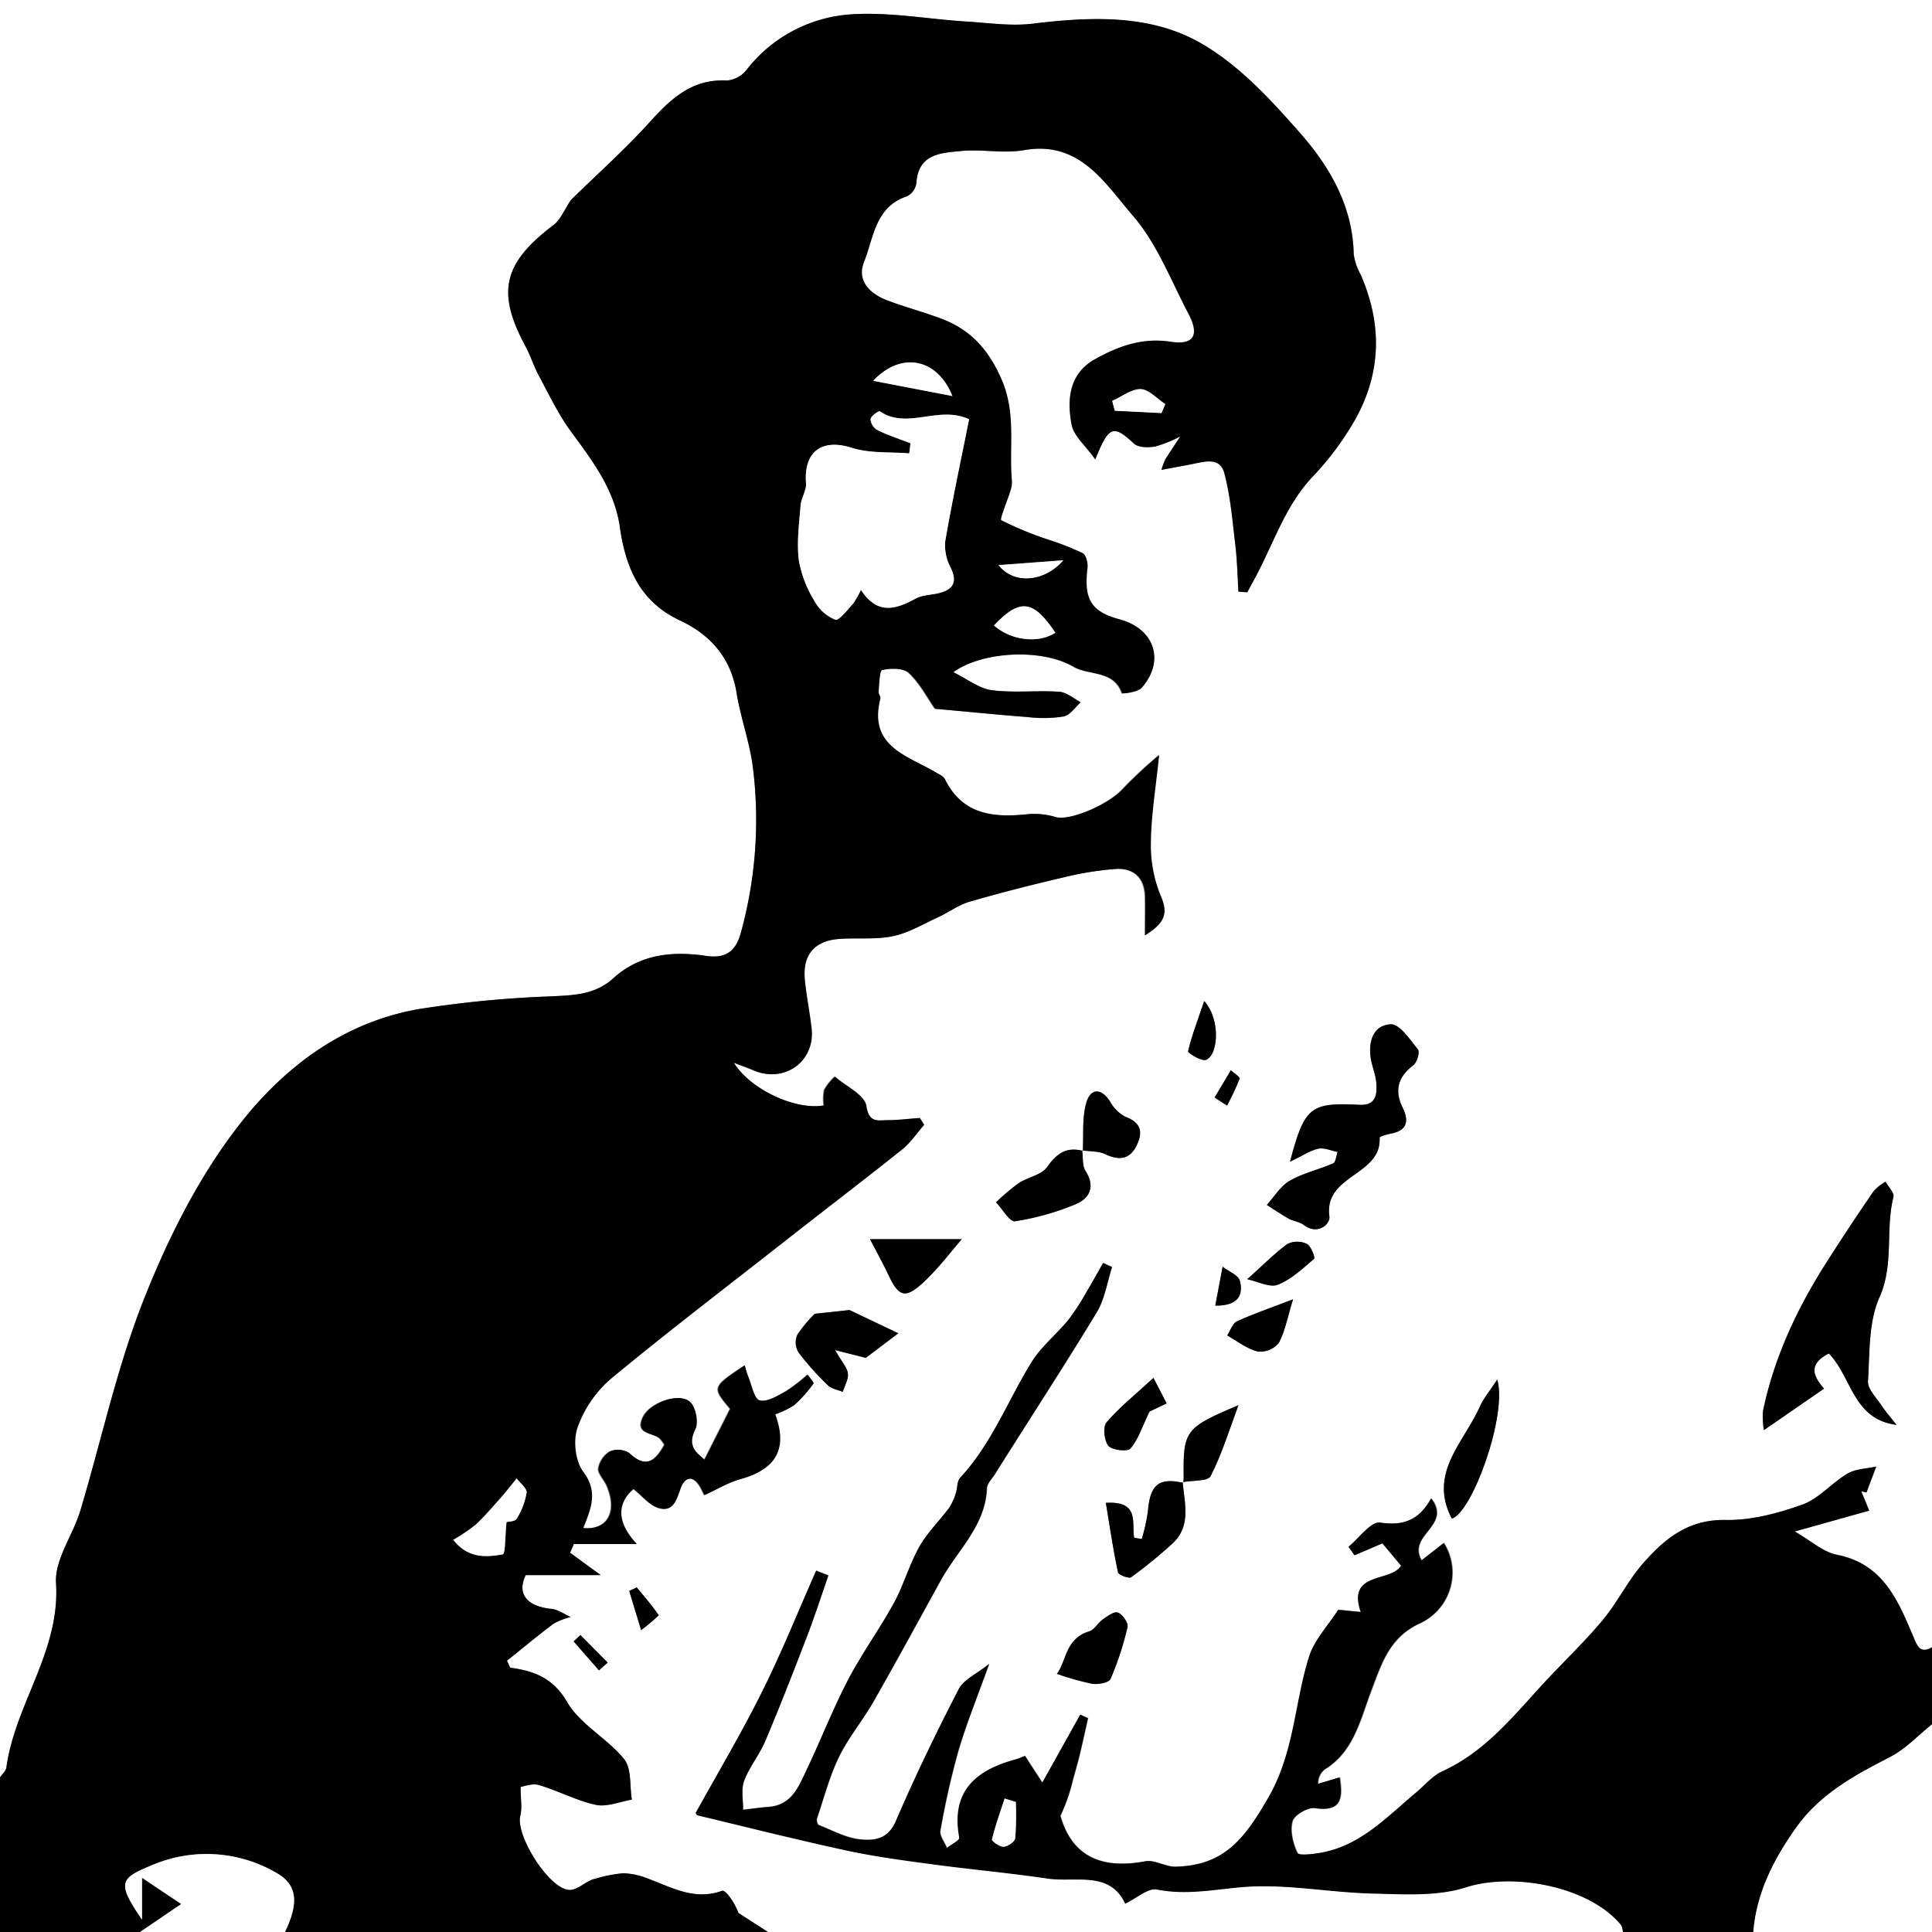 <svg xmlns="http://www.w3.org/2000/svg" viewBox="0 0 400 400"><rect x="0" y="0" width="400" height="400" fill="#808080" stroke="none"/><defs><style>.cls-1{fill:#fff;}</style></defs><title>Asset 1</title><g id="Layer_2" data-name="Layer 2"><g id="Layer_1-2" data-name="Layer 1"><path class="cls-1" d="M337,401H160l-6.12-3.92c-.72-2-2.64-4.87-3.41-4.59-5.68,2.05-10.3-.66-15.19-2.47a15.07,15.07,0,0,0-5.27-1.17,29.5,29.5,0,0,0-5.79,1.14c-1.78.36-3.44,2.24-5.17,2.32-4.16.17-11.36-11.18-10.35-15.34.42-1.7.07-3.58.07-6,.69-.09,2.42-.8,3.81-.38,4,1.17,7.73,3.23,11.75,4.09,2.31.5,5-.66,7.47-1.07-.47-2.85,0-6.43-1.6-8.39-3.47-4.29-9-7.13-11.75-11.74-3-5.05-6.8-6.48-11.75-7.18-.18,0-.3-.54-.76-1.45,3.14-2.51,6.34-5.19,9.68-7.68a14.24,14.24,0,0,1,3.53-1.37c-1.32-.58-2.61-1.55-4-1.68-5.4-.54-7.11-3.35-5.31-7h15.52L119,322.49l.78-1.81h12.92c-4.34-4.63-4-8.51-.67-11.4,1.86,1.44,3.41,3.43,5.36,4,2.9.76,3.53-1.78,4.4-4.15.94-2.57,2.79-2.67,4.2,0,.43.83.81,1.68.7,1.44,2.72-1.24,5-2.62,7.4-3.3,7.44-2.05,9.89-6.27,7.27-13.44a17.65,17.65,0,0,0,3.93-1.9,27,27,0,0,0,4-4.48c.14-.19-.8-1.21-1.23-1.84a35.43,35.43,0,0,1-4.4,3.4c-1.74,1-3.95,2.34-5.53,1.93-1.16-.3-1.65-3.21-2.39-5-.29-.69-.45-1.43-.7-2.25-6.76,4.52-6.76,4.52-3,9-1.76,3.5-3.51,6.94-5.32,10.53-1.38-1.35-3.77-2.59-1.9-6.31.72-1.44,0-4.75-1.18-5.73-2.36-1.9-8.15.29-9.58,3.08-1.92,3.77,2,3.29,3.43,4.59a7.59,7.59,0,0,1,.94,1.29c-1.85,3.3-3.77,5-7.29,1.7a4.35,4.35,0,0,0-4-.34,5.25,5.25,0,0,0-2.38,3.5c-.14,1.06,1.13,2.28,1.67,3.48,2.4,5.37.33,9.39-4.82,8.89,1.47-3.87,3.15-7.41,0-11.64-1.66-2.19-2.13-6.47-1.2-9.13a23.89,23.89,0,0,1,6.84-10.06c11.57-9.62,23.54-18.76,35.38-28,8.34-6.53,16.76-12.94,25-19.54,1.76-1.4,3.05-3.39,4.56-5.11l-.9-1.42c-2.23.16-4.46.45-6.7.46-2,0-3.8.65-4.37-2.95-.36-2.31-4.22-4.07-6.51-6.07a11.34,11.34,0,0,0-2.18,2.73,9.35,9.35,0,0,0-.08,3.22c-5.61,1.07-15.08-3.09-18.68-8.84,2,.77,3.07,1.13,4.11,1.58,6.38,2.77,12.79-1.83,12-8.7-.37-3.3-1-6.57-1.38-9.88-.56-5.2,1.89-8.21,7.05-8.61,3.73-.29,7.59.18,11.2-.58,3.26-.68,6.29-2.52,9.38-3.94,2.18-1,4.18-2.52,6.45-3.18,6.45-1.88,13-3.53,19.53-5.06a65.79,65.79,0,0,1,10.69-1.73c3.7-.25,6,1.68,6.15,5.61.08,2.53,0,5.07,0,8.12,3.41-2.19,5-3.95,3.28-8a27.73,27.73,0,0,1-2.11-11.15c.05-5.69,1-11.37,1.71-18.15a97.74,97.74,0,0,0-7.38,6.87c-2.93,3.33-11.07,6.83-14.06,5.94a15.18,15.18,0,0,0-5.64-.59c-7.13.76-13.58.2-17.26-7.24-.32-.64-1.23-1-1.93-1.44-5.91-3.49-14-5.35-11.44-15.22.11-.41-.42-1-.38-1.41.17-1.59.19-4.4.77-4.53,1.77-.4,4.41-.45,5.54.61,2.27,2.11,3.77,5.05,5.41,7.41,6.36.57,12.86,1.23,19.36,1.73a26.44,26.44,0,0,0,7.28-.14c1.32-.27,2.36-1.9,3.52-2.92-1.48-.77-2.92-2.09-4.44-2.19-4.63-.3-9.36.27-13.94-.32-2.58-.33-5-2.26-8-3.73,5.93-4.31,18.28-5,24.93-1.12,3.25,1.88,8.33.64,10,5.49,0,.11,3.25-.21,4.06-1.14,4.89-5.6,2.65-12.24-4.58-14.18-5.93-1.59-7.45-4.16-6.64-10.7.13-1-.28-2.67-1-3a57.7,57.7,0,0,0-6.93-2.74,72.67,72.67,0,0,1-9.92-4.07c-.39-.21,1.21-3.93,1.85-6a5.36,5.36,0,0,0,.35-2c-.64-7,.89-14-2.08-21-2.6-6.1-6.34-10.38-12.39-12.68-3.71-1.41-7.55-2.46-11.28-3.82s-6.43-4.05-4.86-8c2-5,2.27-11.38,8.87-13.56A3.64,3.64,0,0,0,190.73,39c.37-6.18,5.17-6.33,9.35-6.73s8.75.57,12.94-.17c11.59-2,16.76,6.93,22.49,13.55,5,5.77,7.88,13.4,11.52,20.31,2.34,4.45,1.13,6.56-3.72,5.81-5.89-.91-10.91,1-15.71,3.66-5.31,3-5.75,8.37-4.75,13.54.45,2.33,2.85,4.29,4.89,7.17,2.79-7.09,3.76-7.2,8-3.29.91.85,3,.86,4.43.6a26.67,26.67,0,0,0,5.16-2.08c-1,1.58-2.07,3.14-3.08,4.72a19.75,19.75,0,0,0-.82,2.2c2.51-.47,4.35-.8,6.19-1.16,2.6-.5,5.91-1.62,6.83,1.82,1.29,4.84,1.69,9.93,2.29,14.94.38,3.19.44,6.41.64,9.62l1.83.13c.67-1.24,1.37-2.47,2-3.73,3.65-7,6.09-14.57,11.75-20.44a60.64,60.64,0,0,0,7.52-9.72c6.44-10.18,7.07-20.88,2.23-31.91a12,12,0,0,1-1.42-4.23c-.19-9.86-4.9-18-11-24.93s-12.63-14.07-20.43-18.59c-10.58-6.13-22.94-5.63-35-4.17-4.52.54-9.2-.16-13.8-.44C193,5,184.81,3.4,176.83,4A29.86,29.86,0,0,0,155.5,15.54a5.78,5.78,0,0,1-4,2.13c-7.11-.38-11.49,3.64-15.87,8.48-5.26,5.82-11.14,11.06-16.44,16.26-1.31,1.93-2.09,4-3.61,5.19-10.38,7.86-11.83,13.83-5.84,25,1.09,2,1.8,4.28,2.89,6.32,2.1,3.89,4,7.94,6.61,11.47,4.46,6.06,9,12,10.08,19.7,1.2,8.43,4.11,15.5,12.51,19.39,6.3,2.92,10.5,7.73,11.67,15,.81,5.06,2.62,10,3.32,15a87.65,87.65,0,0,1-2.43,34.59c-1,3.82-3.08,5.46-7.26,4.83-6.93-1-13.66-.35-19.16,4.64-3.93,3.57-8.58,3.52-13.48,3.77a226.15,226.15,0,0,0-26.65,2.59c-16.18,2.77-28.72,12.55-38.1,25-8,10.54-14.12,22.86-19,35.21-5.57,14.12-8.77,29.17-13.15,43.77-1.52,5-5.27,10.05-5,14.88.9,14.11-8.48,25.05-10.27,38.16-.1.74-.87,1.39-1.33,2.08V1H401V342c-2.5,1.46-3.08-.35-3.85-2.15-3.2-7.56-6.28-15.1-15.85-17-2.81-.54-5.27-2.84-8.72-4.82L388,313.73c-.55-1.35-1.09-2.66-1.64-4l1.09.23,2.09-5.34c-2,.45-4.24.47-5.92,1.46-3.26,1.91-5.91,5.19-9.34,6.41-5.11,1.82-10.7,3.3-16,3.19-7.66-.16-12.5,3.9-16.9,8.89-3.21,3.63-5.38,8.19-8.5,11.92-3.95,4.71-8.45,8.94-12.6,13.47-6.16,6.72-11.92,13.82-20.54,17.75-2,.92-3.59,2.86-5.36,4.33-6.07,5.07-11.56,11.11-19.89,12.55-1.62.28-4.47.64-4.78,0-.95-1.95-1.61-4.56-1-6.54.36-1.29,3.18-2.93,4.64-2.71,5.61.84,5.76-2.14,5.13-6.37l-4.48,1.33a3.52,3.52,0,0,1,1.41-3c6-3.67,7.38-10.48,9.53-16.09,2.28-6,3.82-11.23,10.24-14.18a11.55,11.55,0,0,0,4.86-16.59l-4.62,3.6c-3.07-5.32,6.35-7.13,2-12.82-2.46,4.45-5.71,5.74-10.57,5-1.88-.29-4.34,3.23-6.53,5,.41.59.82,1.18,1.24,1.76l5.73-2.48,3.86,4.61c-2.06,3.52-11.28,1.14-8.34,9.61l-4.68-.46c-2.14,3.35-4.9,6.22-6,9.63-3.06,9.61-3,19.8-8.43,29.2-5,8.75-9.31,14.12-19.26,14.36-2.07.05-4.3-1.48-6.24-1.12-8.74,1.65-15.13-.73-17.59-9.41a37.19,37.19,0,0,0,2.59-7.43c.47-1.75,1-3.49,1.41-5.24.61-2.52,1.15-5,1.72-7.56l-1.6-.72c-2.53,4.54-5.07,9.08-7.86,14.07-1.4-2.15-2.51-3.85-3.6-5.54a18.66,18.66,0,0,1-1.8.7c-8.32,2.22-13.58,6.57-11.78,16.22.1.54-1.67,1.43-2.58,2.15-.48-1.19-1.55-2.49-1.35-3.56a165.73,165.73,0,0,1,3.73-16.55c1.68-5.7,3.94-11.23,6.37-18-2.68,2.14-5.28,3.26-6.28,5.2-4.64,9-9.08,18.11-13.06,27.4-1.61,3.75-4.52,4-7.26,3.75-3-.29-5.84-1.89-8.71-3-.26-.1-.47-1-.34-1.35,1.45-4.28,2.6-8.73,4.57-12.77s5-7.65,7.24-11.61c4.74-8.31,9.3-16.73,13.93-25.1,3.4-6.15,9.12-11.11,9.44-18.86,0-1,1.08-2,1.7-3,7-11.13,14.22-22.18,21-33.44,1.67-2.77,2.15-6.25,3.18-9.4l-1.85-.85c-1.14,2-2.24,4-3.43,6a49.54,49.54,0,0,1-3.71,5.72c-2.5,3.06-5.71,5.62-7.75,8.94-4.88,7.94-8.2,16.82-14.7,23.8-.68.72-.54,2.16-.91,3.22a11.27,11.27,0,0,1-1.37,3c-2,2.72-4.53,5.14-6.17,8.06-2.07,3.69-3.21,7.89-5.24,11.61-3,5.42-6.65,10.46-9.51,15.94-3.13,6-5.6,12.35-8.51,18.48-1.67,3.54-3.07,7.5-8,7.85-1.75.13-3.49.39-5.23.59,0-2-.45-4.2.21-6,1.09-2.9,3.19-5.41,4.4-8.28,3-7.15,5.84-14.39,8.62-21.63,1.59-4.15,3-8.4,4.42-12.6l-2.52-1c-3.72,8.39-7.14,16.93-11.23,25.13-4.2,8.46-9.05,16.6-13.7,25,0,0,.14.46.37.51,10.27,2.47,20.51,5,30.83,7.28,5.75,1.24,11.61,2,17.44,2.81,8,1.07,16.14,1.78,24.16,3,5.84.86,12.91-1.7,16.12,5.2,2.42-1.15,4.74-3.29,6.56-2.93,6,1.2,11.69,0,17.62-.49,9-.77,18.12,1.13,27.21,1.33,6.38.15,13.17.61,19.08-1.27,9.93-3.17,25.69-.17,32.2,7.81A3.57,3.57,0,0,1,337,401ZM225.18,239.28c-3.41-.9-5.43.54-7.43,3.35-1.19,1.67-4,2.09-5.91,3.35a49.32,49.32,0,0,0-4.66,3.94c1.32,1.39,2.85,4.09,3.93,3.93a54.1,54.1,0,0,0,12.59-3.54c2.86-1.19,4.15-3.61,2-6.9-.71-1.11-.48-2.82-.68-4.26,1.61.24,3.38.13,4.79.79,2.93,1.39,5.12,1.07,6.54-1.93,1.29-2.69.8-4.63-2.34-5.8a7.54,7.54,0,0,1-3.18-3.13c-1.89-3-4.08-2.72-4.94.17C225,232.4,225.37,235.92,225.18,239.28ZM246,308c-5.16-1.14-6.9.38-7.36,6.06a37.73,37.73,0,0,1-1.25,5.56l-1.56-.24c-.6-3,1.26-7.67-5.88-7.24.84,5,1.54,9.74,2.52,14.4.12.54,2.27,1.35,2.72,1a96.27,96.27,0,0,0,8.58-7c3.89-3.62,2.48-8.26,2.09-12.67,2-.38,5.21-.13,5.78-1.24,2.28-4.42,3.73-9.26,5.77-14.69-11.09,4.69-11.47,5.23-11.34,15.08C246.07,307.36,246,307.69,246,308Zm147.65-12c-1-1.35-2.19-2.64-3.14-4.06-1.07-1.6-2.87-3.37-2.78-5,.34-5.85.09-12.22,2.38-17.37,3.07-6.89,1.17-14,2.89-20.75.22-.87-1.05-2.11-1.63-3.18a10.6,10.6,0,0,0-2.45,1.94q-5,7.27-9.72,14.68c-6.11,9.56-10.89,19.71-13.21,30.89a17,17,0,0,0,.19,3.93l12.45-8.59c-1.76-2.08-3.85-4.85,1-7.28C384.38,286.09,384.64,294.89,393.65,296ZM268.08,241.53c2.6-1.25,4.15-2.32,5.86-2.7,1.21-.26,2.63.42,4,.68-.29.81-.37,2.11-.92,2.36-2.94,1.3-6.2,2-9,3.6-1.91,1.1-3.18,3.29-4.73,5,1.51,1,3,2,4.55,2.86,1,.54,2.22.62,3.06,1.27,2.85,2.19,5.58-.07,5.34-1.78-1.17-8.61,10.86-8.41,10.4-16.26,0-.24,1.4-.68,2.19-.82,3.4-.62,4-2.46,2.58-5.4-1.72-3.5-1-6.33,2.17-8.75.78-.58,1.41-2.76,1-3.3-1.64-2.05-3.81-5.31-5.65-5.22-3.65.17-4.7,3.66-4.1,7.2.28,1.62,1,3.18,1.11,4.79.21,2.43,0,4.86-3.42,4.69C272.33,229.22,271.1,230.09,268.08,241.53ZM169.69,273a26.91,26.91,0,0,0-3.67,4.37,4,4,0,0,0,.28,3.62,57.58,57.58,0,0,0,6.08,6.8c.75.73,2,.92,3.06,1.35.39-1.26,1.2-2.58,1.07-3.79s-1.2-2.32-2.64-4.86l6.34,1.61,6.74-5.09-10.07-4.78ZM311,286.61c-1.59,2.43-2.86,3.92-3.62,5.63-3.3,7.41-10.74,13.77-5.79,23.18C305.77,314.18,313.12,294.05,311,286.61Zm-91.19,60.94a57.85,57.85,0,0,0,7.28,2.07c1.25.18,3.48-.24,3.82-1a63,63,0,0,0,3.51-10.74c.2-.86-1-2.6-2-3-.73-.3-2.16.75-3.12,1.42s-1.73,2.14-2.81,2.47C221.51,340.25,221.78,345,219.81,347.55Zm-38.68-90c1.81,3.51,2.85,5.36,3.74,7.28,2.15,4.63,3.49,5.16,7.24,1.71,3.22-2.94,5.86-6.5,8-9Zm58.68,28.72c-3.79,3.5-7.05,6.1-9.72,9.21-.79.93-.49,3.8.4,4.86.77.91,4,1.26,4.56.55,1.61-1.87,2.39-4.44,3.95-7.65l3.54-1.69ZM268.72,270c-4.9,1.89-8.34,3.06-11.61,4.58-.93.43-1.37,1.92-2,2.92,2.08,1.16,4.06,2.75,6.3,3.31a4.94,4.94,0,0,0,4.35-1.73C267,276.75,267.5,273.93,268.72,270Zm-9.5-4.15c2.31.49,4.72,1.8,6.36,1.15,2.79-1.1,5.16-3.35,7.5-5.37.25-.23-.65-2.64-1.5-3.07a4.63,4.63,0,0,0-4,0C264.92,260.43,262.61,262.82,259.22,265.85Zm-8.9-57.6c-1.43,4.22-2.61,7.26-3.34,10.41-.07.34,2.77,2.13,3.7,1.78C253.23,219.47,253.77,212.09,250.32,208.25Zm2.29,63.07c5,.05,5.75-2.44,5.12-5.1-.28-1.21-2.35-2-3.6-3C253.67,265.71,253.2,268.15,252.61,271.32ZM133.74,338.51a43.67,43.67,0,0,0,3.65-3.08c-1.37-2-3-3.88-4.56-5.77l-1.56.73C132,332.78,132.73,335.17,133.74,338.51ZM252.47,228.23l2.58,1.67a57.57,57.57,0,0,0,2.61-5.58c.11-.32-1.18-1.15-1.82-1.75ZM121.17,339.52l-1.41,1.28,5.25,6,1.8-1.61Z" transform="translate(-1 -1)"/><path d="M1,369c.46-.69,1.23-1.34,1.33-2.08,1.79-13.11,11.17-24.05,10.27-38.16-.31-4.83,3.44-9.84,5-14.88,4.38-14.6,7.58-29.65,13.15-43.77,4.88-12.35,11-24.67,19-35.21,9.38-12.44,21.92-22.22,38.1-25a226.15,226.15,0,0,1,26.65-2.59c4.9-.25,9.55-.2,13.48-3.77,5.5-5,12.23-5.68,19.16-4.64,4.18.63,6.24-1,7.26-4.83a87.65,87.65,0,0,0,2.43-34.59c-.7-5.07-2.51-10-3.32-15-1.17-7.24-5.37-12-11.67-15-8.4-3.89-11.31-11-12.51-19.39-1.1-7.68-5.62-13.64-10.08-19.7-2.6-3.53-4.51-7.58-6.61-11.47-1.09-2-1.8-4.28-2.89-6.32-6-11.17-4.54-17.14,5.84-25,1.52-1.15,2.3-3.26,3.61-5.19,5.3-5.2,11.18-10.44,16.44-16.26,4.38-4.84,8.76-8.86,15.87-8.48a5.78,5.78,0,0,0,4-2.13A29.86,29.86,0,0,1,176.83,4c8-.61,16.12.94,24.2,1.45,4.6.28,9.28,1,13.8.44,12.1-1.46,24.46-2,35,4.17,7.8,4.52,14.37,11.67,20.43,18.59s10.79,15.07,11,24.93a12,12,0,0,0,1.42,4.23c4.84,11,4.21,21.73-2.23,31.91A60.64,60.64,0,0,1,273,99.45c-5.66,5.87-8.1,13.48-11.75,20.44-.65,1.26-1.35,2.49-2,3.73l-1.83-.13c-.2-3.21-.26-6.43-.64-9.62-.6-5-1-10.1-2.29-14.94-.92-3.44-4.23-2.32-6.83-1.82-1.84.36-3.68.69-6.19,1.16a19.75,19.75,0,0,1,.82-2.2c1-1.58,2.05-3.14,3.08-4.72a26.67,26.67,0,0,1-5.16,2.08c-1.43.26-3.52.25-4.43-.6-4.21-3.91-5.18-3.8-8,3.29-2-2.88-4.44-4.84-4.89-7.17-1-5.17-.56-10.54,4.75-13.54,4.8-2.7,9.82-4.57,15.71-3.66,4.85.75,6.06-1.36,3.72-5.81-3.64-6.91-6.52-14.54-11.52-20.31C229.78,39,224.61,30,213,32.08c-4.19.74-8.66-.24-12.94.17s-9,.55-9.35,6.73a3.64,3.64,0,0,1-1.93,2.67c-6.6,2.18-6.87,8.58-8.87,13.56-1.57,3.91,1.18,6.61,4.86,8s7.57,2.41,11.28,3.82c6.05,2.3,9.79,6.58,12.39,12.68,3,7,1.44,14,2.08,21a5.36,5.36,0,0,1-.35,2c-.64,2.11-2.24,5.83-1.85,6a72.67,72.67,0,0,0,9.92,4.07,57.7,57.7,0,0,1,6.93,2.74c.69.37,1.1,2,1,3-.81,6.54.71,9.11,6.64,10.7,7.23,1.94,9.47,8.58,4.58,14.18-.81.93-4,1.25-4.06,1.14-1.67-4.85-6.75-3.61-10-5.49-6.65-3.88-19-3.19-24.93,1.12,3,1.47,5.38,3.4,8,3.73,4.58.59,9.31,0,13.94.32,1.52.1,3,1.42,4.44,2.19-1.16,1-2.2,2.65-3.52,2.92a26.44,26.44,0,0,1-7.28.14c-6.5-.5-13-1.16-19.36-1.73-1.64-2.36-3.14-5.3-5.41-7.41-1.13-1.06-3.77-1-5.54-.61-.58.13-.6,2.94-.77,4.53,0,.45.49,1,.38,1.41-2.53,9.87,5.53,11.73,11.44,15.22.7.41,1.61.8,1.93,1.44,3.68,7.44,10.13,8,17.26,7.24a15.18,15.18,0,0,1,5.64.59c3,.89,11.13-2.61,14.06-5.94a97.74,97.74,0,0,1,7.38-6.87c-.69,6.78-1.66,12.46-1.71,18.15a27.73,27.73,0,0,0,2.11,11.15c1.76,4,.13,5.79-3.28,8,0-3,.07-5.59,0-8.12-.13-3.93-2.45-5.86-6.15-5.61a65.79,65.79,0,0,0-10.69,1.73c-6.55,1.53-13.08,3.18-19.53,5.06-2.27.66-4.27,2.18-6.45,3.18-3.09,1.42-6.12,3.26-9.38,3.94-3.61.76-7.47.29-11.2.58-5.16.4-7.61,3.41-7.05,8.61.34,3.31,1,6.58,1.38,9.88.79,6.87-5.62,11.47-12,8.7-1-.45-2.11-.81-4.11-1.58,3.6,5.75,13.07,9.91,18.68,8.84a9.35,9.35,0,0,1,.08-3.22,11.34,11.34,0,0,1,2.18-2.73c2.29,2,6.15,3.76,6.51,6.07.57,3.6,2.4,2.95,4.37,2.95,2.24,0,4.47-.3,6.7-.46l.9,1.42c-1.51,1.72-2.8,3.71-4.56,5.11-8.28,6.6-16.7,13-25,19.54-11.84,9.28-23.81,18.42-35.38,28a23.89,23.89,0,0,0-6.84,10.06c-.93,2.66-.46,6.94,1.2,9.13,3.19,4.23,1.51,7.77,0,11.64,5.15.5,7.22-3.52,4.82-8.89-.54-1.2-1.81-2.42-1.67-3.48a5.25,5.25,0,0,1,2.38-3.5,4.35,4.35,0,0,1,4,.34c3.52,3.32,5.44,1.6,7.29-1.7a7.59,7.59,0,0,0-.94-1.29c-1.46-1.3-5.35-.82-3.43-4.59,1.43-2.79,7.22-5,9.58-3.08,1.23,1,1.9,4.29,1.18,5.73-1.87,3.72.52,5,1.9,6.31,1.81-3.59,3.56-7,5.32-10.53-3.75-4.46-3.75-4.46,3-9,.25.82.41,1.56.7,2.25.74,1.76,1.23,4.67,2.39,5,1.58.41,3.79-1,5.53-1.93a35.43,35.43,0,0,0,4.4-3.4c.43.63,1.37,1.65,1.23,1.84a27,27,0,0,1-4,4.48,17.65,17.65,0,0,1-3.93,1.9c2.62,7.17.17,11.39-7.27,13.44-2.44.68-4.68,2.06-7.4,3.3.11.24-.27-.61-.7-1.44-1.41-2.67-3.26-2.57-4.2,0-.87,2.37-1.5,4.91-4.4,4.15-2-.52-3.5-2.51-5.36-4-3.35,2.89-3.67,6.77.67,11.4H119.82l-.78,1.81,6.34,4.62H109.86c-1.8,3.62-.09,6.43,5.31,7,1.37.13,2.66,1.1,4,1.68a14.24,14.24,0,0,0-3.53,1.37c-3.34,2.49-6.54,5.17-9.68,7.68.46.91.58,1.43.76,1.45,5,.7,8.8,2.13,11.75,7.18,2.71,4.61,8.28,7.45,11.75,11.74,1.58,2,1.13,5.54,1.6,8.39-2.5.41-5.16,1.57-7.47,1.07-4-.86-7.77-2.92-11.75-4.09-1.39-.42-3.12.29-3.81.38,0,2.46.35,4.34-.07,6-1,4.16,6.19,15.51,10.35,15.34,1.73-.08,3.39-2,5.17-2.32a29.5,29.5,0,0,1,5.79-1.14,15.07,15.07,0,0,1,5.27,1.17c4.89,1.81,9.51,4.52,15.19,2.47.77-.28,2.69,2.61,3.41,4.59L160,401H60c3.09-6.45,2.33-10-2-12.37a28.71,28.71,0,0,0-25.77-1.35c-6.43,2.63-7,3.6-1.81,11.16v-8.67l8.12,5.44L30,401H1ZM189.51,92.77l-.26,2.13c-4-.33-8.2,0-11.91-1.16-6.15-1.95-10,.75-9.46,7.35.12,1.47-1,3-1.12,4.54-.31,3.8-.83,7.67-.37,11.41a24,24,0,0,0,3.24,8.42,8.5,8.5,0,0,0,4.29,3.86c.8.26,2.51-2,3.68-3.28a16.76,16.76,0,0,0,1.64-2.92c3.44,5.3,7.28,4,11.39,1.78,1.4-.76,3.21-.71,4.81-1.12,2.84-.73,3.82-2.21,2.43-5.15a10,10,0,0,1-1.18-5.51c1.46-8.49,3.27-16.91,4.95-25.31-6.3-3-12.76,2.23-18.49-1.66-.22-.15-1.86,1-1.92,1.65a2.91,2.91,0,0,0,1.44,2.25C184.87,91.12,187.22,91.89,189.51,92.77ZM105.87,316.13c.31-.09,1.74-.08,2.1-.69A14.46,14.46,0,0,0,110,310c.11-.88-1.32-2-2.05-2.93-1,1.23-2,2.5-3,3.68-1.8,2-3.56,4.09-5.54,5.94a35.77,35.77,0,0,1-4.59,3.09c3.1,3.91,6.82,3.6,10.25,3C105.64,322.73,105.56,319.05,105.87,316.13ZM198.19,83c-3.22-7.89-10.68-9.21-16.41-3.16Zm21.31,49c-4.57-6.82-7.34-7.15-12.72-1.5C210.36,133.6,216,134.27,219.5,132ZM231.27,84l.53,2,9.68.48.78-1.85c-1.69-1.11-3.35-3-5.08-3.1C235.25,81.52,233.24,83.14,231.27,84Zm-10.12,33-13.41,1C210.85,121.94,217.19,121.57,221.15,117Z" transform="translate(-1 -1)"/><path d="M337,401a3.57,3.57,0,0,0-.37-1.41c-6.51-8-22.27-11-32.2-7.81-5.91,1.88-12.7,1.42-19.08,1.27-9.09-.2-18.25-2.1-27.21-1.33-5.93.51-11.59,1.69-17.62.49-1.82-.36-4.14,1.78-6.56,2.93-3.21-6.9-10.28-4.34-16.12-5.2-8-1.19-16.11-1.9-24.16-3-5.83-.78-11.69-1.57-17.44-2.81-10.32-2.24-20.56-4.81-30.83-7.28-.23-.05-.37-.51-.37-.51,4.65-8.42,9.5-16.56,13.7-25,4.09-8.2,7.51-16.74,11.23-25.13l2.52,1c-1.47,4.2-2.83,8.45-4.42,12.6-2.78,7.24-5.6,14.48-8.62,21.63-1.21,2.87-3.31,5.38-4.4,8.28-.66,1.76-.18,4-.21,6,1.74-.2,3.48-.46,5.23-.59,4.9-.35,6.3-4.31,8-7.85,2.91-6.13,5.38-12.48,8.51-18.48,2.86-5.48,6.55-10.52,9.51-15.94,2-3.72,3.17-7.92,5.24-11.61,1.64-2.92,4.16-5.34,6.17-8.06a11.27,11.27,0,0,0,1.37-3c.37-1.06.23-2.5.91-3.22,6.5-7,9.82-15.86,14.7-23.8,2-3.32,5.25-5.88,7.75-8.94a49.54,49.54,0,0,0,3.71-5.72c1.19-2,2.29-4,3.43-6l1.85.85c-1,3.15-1.51,6.63-3.18,9.4C221.19,284,214,295,207,306.16c-.62,1-1.66,2-1.7,3-.32,7.75-6,12.71-9.44,18.86-4.63,8.37-9.19,16.79-13.93,25.1-2.26,4-5.25,7.54-7.24,11.61s-3.12,8.49-4.57,12.77c-.13.39.08,1.25.34,1.35,2.87,1.13,5.73,2.73,8.71,3,2.74.26,5.65,0,7.26-3.75,4-9.29,8.42-18.41,13.06-27.4,1-1.94,3.6-3.06,6.28-5.2-2.43,6.77-4.69,12.3-6.37,18a165.73,165.73,0,0,0-3.73,16.55c-.2,1.07.87,2.37,1.35,3.56.91-.72,2.68-1.61,2.58-2.15-1.8-9.65,3.46-14,11.78-16.22a18.66,18.66,0,0,0,1.8-.7c1.09,1.69,2.2,3.39,3.6,5.54,2.79-5,5.33-9.53,7.86-14.07l1.6.72c-.57,2.52-1.11,5-1.72,7.56-.43,1.75-.94,3.49-1.41,5.24a37.19,37.19,0,0,1-2.59,7.43c2.46,8.68,8.85,11.06,17.59,9.41,1.94-.36,4.17,1.17,6.24,1.12,10-.24,14.22-5.61,19.26-14.36,5.41-9.4,5.37-19.59,8.43-29.2,1.08-3.41,3.84-6.28,6-9.63l4.68.46c-2.94-8.47,6.28-6.09,8.34-9.61l-3.86-4.61L281.42,323c-.42-.58-.83-1.17-1.24-1.76,2.19-1.78,4.65-5.3,6.53-5,4.86.73,8.11-.56,10.57-5,4.38,5.69-5,7.5-2,12.82l4.62-3.6a11.55,11.55,0,0,1-4.86,16.59c-6.42,2.95-8,8.21-10.24,14.18-2.15,5.61-3.53,12.42-9.53,16.09a3.52,3.52,0,0,0-1.41,3l4.48-1.33c.63,4.23.48,7.21-5.13,6.37-1.46-.22-4.28,1.42-4.64,2.71-.56,2,.1,4.59,1,6.54.31.64,3.16.28,4.78,0,8.33-1.44,13.82-7.48,19.89-12.55,1.77-1.47,3.33-3.41,5.36-4.33,8.62-3.93,14.38-11,20.54-17.75,4.15-4.53,8.65-8.76,12.6-13.47,3.12-3.73,5.29-8.29,8.5-11.92,4.4-5,9.24-9,16.9-8.89,5.35.11,10.94-1.37,16-3.19,3.43-1.22,6.08-4.5,9.34-6.41,1.68-1,3.93-1,5.92-1.46L387.44,310l-1.09-.23c.55,1.32,1.09,2.63,1.64,4l-15.41,4.32c3.45,2,5.91,4.28,8.72,4.82,9.57,1.88,12.65,9.42,15.85,17,.77,1.8,1.35,3.61,3.85,2.15v16c-2.86,2.29-5.45,5.12-8.65,6.76-7.36,3.76-14.53,7.67-19.44,14.57-4.63,6.51-8.25,13.5-8.91,21.67ZM211.31,374.07l-2.31-.7c-.92,2.81-1.93,5.6-2.62,8.47-.08.33,1.61,1.56,2.43,1.51s2.3-1.05,2.38-1.77A62.65,62.65,0,0,0,211.31,374.07Z" transform="translate(-1 -1)"/><path class="cls-1" d="M364,401c.66-8.17,4.28-15.16,8.91-21.67,4.91-6.9,12.08-10.81,19.44-14.57,3.2-1.64,5.79-4.47,8.65-6.76v43Z" transform="translate(-1 -1)"/><path class="cls-1" d="M30,401l8.52-5.79-8.12-5.44v8.67c-5.18-7.56-4.62-8.53,1.81-11.16A28.71,28.71,0,0,1,58,388.63c4.35,2.33,5.11,5.92,2,12.37Z" transform="translate(-1 -1)"/><path d="M393.65,296c-9-1.12-9.27-9.92-14-14.77-4.82,2.43-2.73,5.2-1,7.28l-12.45,8.59a17,17,0,0,1-.19-3.93c2.32-11.18,7.1-21.33,13.21-30.89q4.74-7.43,9.72-14.68a10.6,10.6,0,0,1,2.45-1.94c.58,1.07,1.85,2.31,1.63,3.18-1.72,6.79.18,13.86-2.89,20.75-2.29,5.15-2,11.52-2.38,17.37-.09,1.61,1.71,3.38,2.78,5C391.46,293.37,392.6,294.66,393.65,296Z" transform="translate(-1 -1)"/><path d="M268.08,241.53c3-11.44,4.25-12.31,14.43-11.79,3.45.17,3.63-2.26,3.42-4.69-.14-1.61-.83-3.17-1.11-4.79-.6-3.54.45-7,4.1-7.2,1.84-.09,4,3.17,5.65,5.22.43.54-.2,2.72-1,3.3-3.21,2.42-3.89,5.25-2.17,8.75,1.44,2.94.82,4.78-2.58,5.4-.79.14-2.2.58-2.19.82.46,7.85-11.57,7.65-10.4,16.26.24,1.71-2.49,4-5.34,1.78-.84-.65-2.1-.73-3.06-1.27-1.56-.87-3-1.89-4.55-2.86,1.55-1.7,2.82-3.89,4.73-5,2.75-1.59,6-2.3,9-3.6.55-.25.63-1.55.92-2.36-1.33-.26-2.75-.94-4-.68C272.23,239.21,270.68,240.28,268.08,241.53Z" transform="translate(-1 -1)"/><path d="M245.86,307.88c.39,4.41,1.8,9.05-2.09,12.67a96.27,96.27,0,0,1-8.58,7c-.45.33-2.6-.48-2.72-1-1-4.66-1.68-9.38-2.52-14.4,7.14-.43,5.28,4.24,5.88,7.24l1.56.24a37.73,37.73,0,0,0,1.25-5.56c.46-5.68,2.2-7.2,7.36-6.06Z" transform="translate(-1 -1)"/><path d="M169.69,273l7.19-.77L187,277.05l-6.74,5.09-6.34-1.61c1.44,2.54,2.51,3.65,2.64,4.86s-.68,2.53-1.07,3.79c-1-.43-2.31-.62-3.06-1.35a57.58,57.58,0,0,1-6.08-6.8,4,4,0,0,1-.28-3.62A26.91,26.91,0,0,1,169.69,273Z" transform="translate(-1 -1)"/><path d="M225.06,239.15c.2,1.44,0,3.15.68,4.26,2.11,3.29.82,5.71-2,6.9a54.1,54.1,0,0,1-12.59,3.54c-1.08.16-2.61-2.54-3.93-3.93a49.32,49.32,0,0,1,4.66-3.94c1.9-1.26,4.72-1.68,5.91-3.35,2-2.81,4-4.25,7.43-3.35Z" transform="translate(-1 -1)"/><path d="M311,286.61c2.12,7.44-5.23,27.57-9.41,28.81-4.95-9.41,2.49-15.77,5.79-23.18C308.14,290.53,309.41,289,311,286.61Z" transform="translate(-1 -1)"/><path d="M219.81,347.55c2-2.52,1.7-7.3,6.71-8.8,1.08-.33,1.79-1.76,2.81-2.47s2.39-1.72,3.12-1.42c1,.4,2.17,2.14,2,3a63,63,0,0,1-3.51,10.74c-.34.78-2.57,1.2-3.82,1A57.85,57.85,0,0,1,219.81,347.55Z" transform="translate(-1 -1)"/><path d="M181.13,257.56h19c-2.19,2.49-4.83,6.05-8,9-3.75,3.45-5.09,2.92-7.24-1.71C184,262.92,182.94,261.07,181.13,257.56Z" transform="translate(-1 -1)"/><path d="M225.18,239.28c.19-3.36-.17-6.88.75-10,.86-2.89,3-3.17,4.94-.17a7.54,7.54,0,0,0,3.18,3.13c3.14,1.17,3.63,3.11,2.34,5.8-1.42,3-3.61,3.32-6.54,1.93-1.41-.66-3.18-.55-4.79-.79Z" transform="translate(-1 -1)"/><path d="M246,308c0-.33.07-.66.07-1-.13-9.85.25-10.39,11.34-15.08-2,5.43-3.49,10.27-5.77,14.69-.57,1.11-3.78.86-5.78,1.24Z" transform="translate(-1 -1)"/><path d="M239.81,286.28l2.73,5.28L239,293.25c-1.56,3.21-2.34,5.78-3.95,7.65-.6.71-3.79.36-4.56-.55-.89-1.06-1.19-3.93-.4-4.86C232.76,292.38,236,289.78,239.81,286.28Z" transform="translate(-1 -1)"/><path d="M268.72,270c-1.22,3.93-1.68,6.75-3,9.08a4.94,4.94,0,0,1-4.35,1.73c-2.24-.56-4.22-2.15-6.3-3.31.66-1,1.1-2.49,2-2.92C260.38,273.06,263.82,271.89,268.72,270Z" transform="translate(-1 -1)"/><path d="M259.22,265.85c3.39-3,5.7-5.42,8.36-7.32a4.63,4.63,0,0,1,4,0c.85.43,1.75,2.84,1.5,3.07-2.34,2-4.71,4.27-7.5,5.37C263.94,267.65,261.53,266.34,259.22,265.85Z" transform="translate(-1 -1)"/><path d="M250.32,208.25c3.45,3.84,2.91,11.22.36,12.19-.93.35-3.77-1.44-3.7-1.78C247.71,215.51,248.89,212.47,250.32,208.25Z" transform="translate(-1 -1)"/><path d="M252.61,271.32c.59-3.17,1.06-5.61,1.52-8.05,1.25,1,3.32,1.74,3.6,3C258.36,268.88,257.63,271.37,252.61,271.32Z" transform="translate(-1 -1)"/><path d="M133.74,338.51c-1-3.34-1.74-5.73-2.47-8.12l1.56-.73c1.57,1.89,3.19,3.74,4.56,5.77A43.67,43.67,0,0,1,133.74,338.51Z" transform="translate(-1 -1)"/><path d="M252.47,228.23l3.37-5.66c.64.6,1.93,1.43,1.82,1.75a57.57,57.57,0,0,1-2.61,5.58Z" transform="translate(-1 -1)"/><path d="M121.17,339.52l5.64,5.71-1.8,1.61-5.25-6Z" transform="translate(-1 -1)"/><path class="cls-1" d="M189.51,92.77c-2.29-.88-4.64-1.65-6.84-2.72a2.91,2.91,0,0,1-1.44-2.25c.06-.64,1.7-1.8,1.92-1.65,5.73,3.89,12.19-1.29,18.49,1.66-1.68,8.4-3.49,16.82-4.95,25.31a10,10,0,0,0,1.18,5.51c1.39,2.94.41,4.42-2.43,5.15-1.6.41-3.41.36-4.81,1.12-4.11,2.25-7.95,3.52-11.39-1.78A16.76,16.76,0,0,1,177.6,126c-1.17,1.26-2.88,3.54-3.68,3.28a8.5,8.5,0,0,1-4.29-3.86,24,24,0,0,1-3.24-8.42c-.46-3.74.06-7.61.37-11.41.12-1.54,1.24-3.07,1.12-4.54-.52-6.6,3.31-9.3,9.46-7.35,3.71,1.19,7.92.83,11.91,1.16Z" transform="translate(-1 -1)"/><path class="cls-1" d="M105.87,316.13c-.31,2.92-.23,6.6-.77,6.69-3.43.6-7.15.91-10.25-3a35.77,35.77,0,0,0,4.59-3.09c2-1.85,3.74-3.92,5.54-5.94,1-1.18,2-2.45,3-3.68.73,1,2.16,2.05,2.05,2.93a14.46,14.46,0,0,1-2.07,5.4C107.61,316.05,106.18,316,105.87,316.13Z" transform="translate(-1 -1)"/><path class="cls-1" d="M198.19,83l-16.41-3.16C187.51,73.74,195,75.06,198.19,83Z" transform="translate(-1 -1)"/><path class="cls-1" d="M219.5,132c-3.49,2.3-9.14,1.63-12.72-1.5C212.16,124.82,214.93,125.15,219.5,132Z" transform="translate(-1 -1)"/><path class="cls-1" d="M231.27,84c2-.88,4-2.5,5.91-2.42,1.73.06,3.39,2,5.08,3.1l-.78,1.85-9.68-.48Z" transform="translate(-1 -1)"/><path class="cls-1" d="M221.15,117c-4,4.58-10.3,5-13.41,1Z" transform="translate(-1 -1)"/><path class="cls-1" d="M211.31,374.07a62.65,62.65,0,0,1-.12,7.51c-.08.72-1.52,1.72-2.38,1.77s-2.51-1.18-2.43-1.51c.69-2.87,1.7-5.66,2.62-8.47Z" transform="translate(-1 -1)"/></g></g></svg>